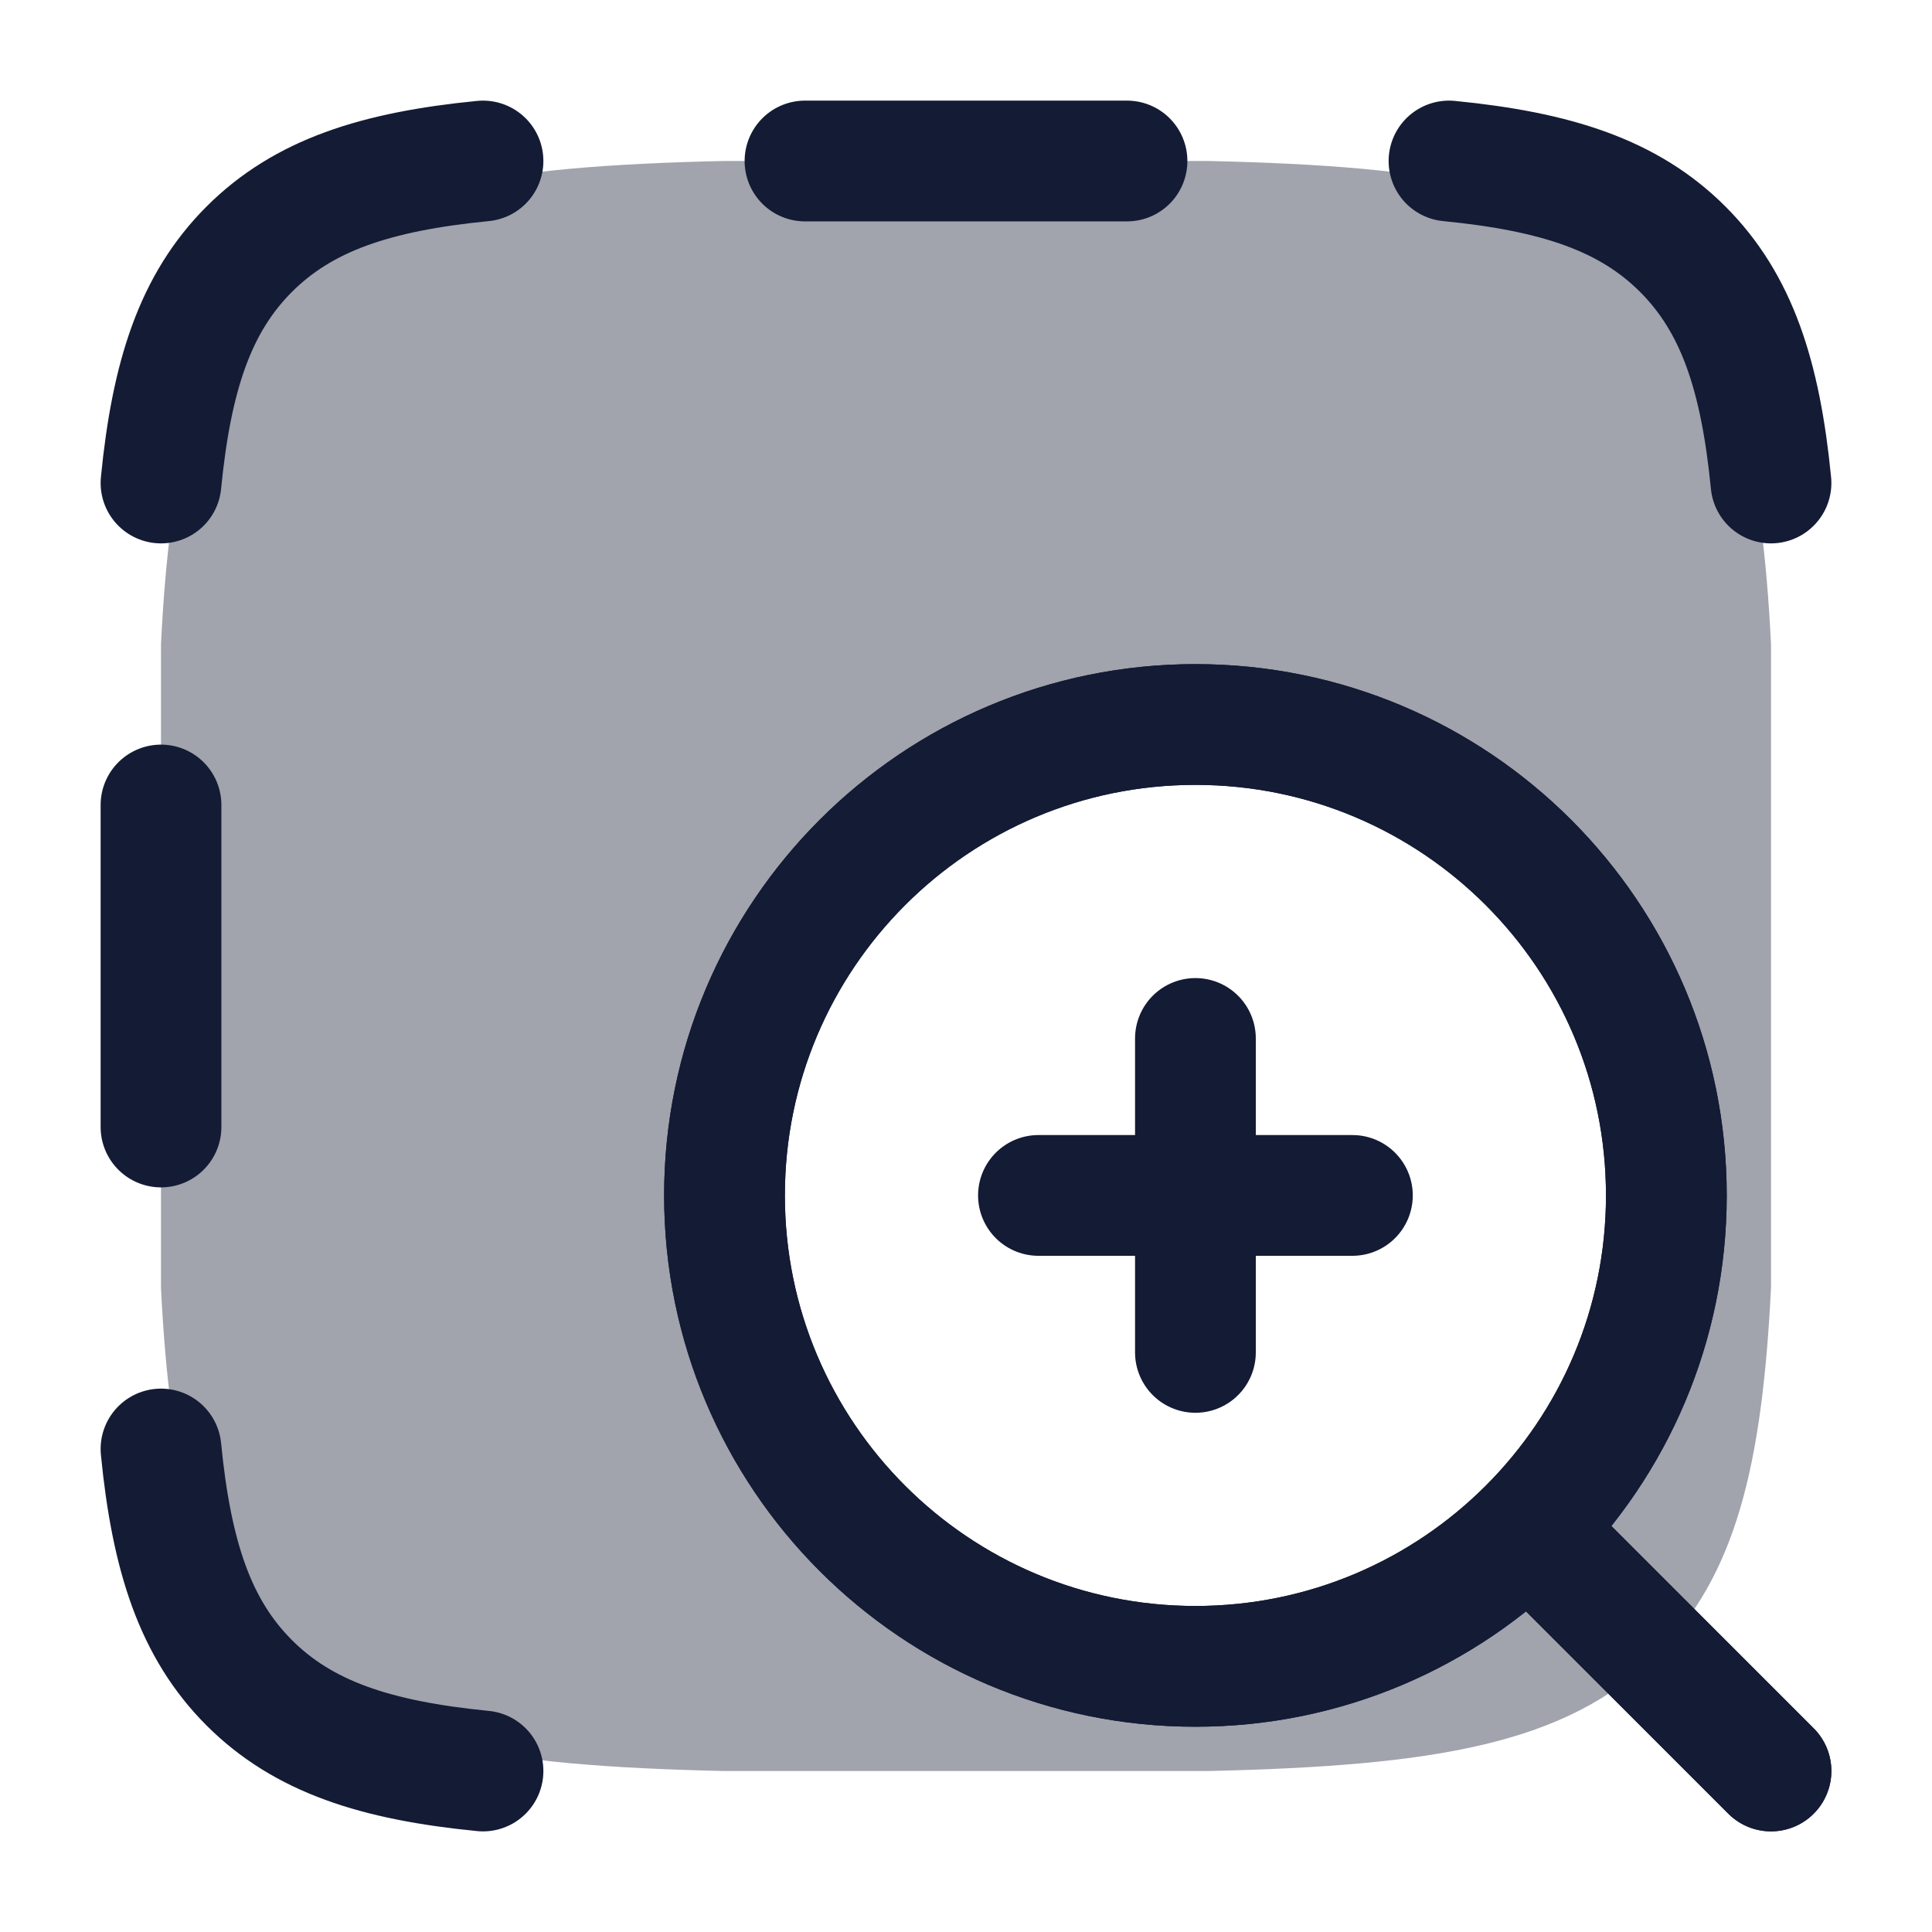 <svg width="24" height="24" viewBox="0 0 24 24" fill="none" xmlns="http://www.w3.org/2000/svg">
<path opacity="0.4" fill-rule="evenodd" clip-rule="evenodd" d="M8.983 2C6.177 2.064 4.538 2.331 3.418 3.447C2.437 4.424 2.11 5.797 2 8V16C2.11 18.203 2.437 19.576 3.418 20.553C4.538 21.669 6.177 21.936 8.983 22H15.017C17.823 21.936 19.462 21.669 20.582 20.553C21.563 19.576 21.89 18.203 22 16V8C21.89 5.797 21.563 4.424 20.582 3.447C19.462 2.331 17.823 2.064 15.017 2H8.983ZM14.85 9C18.081 9 20.7 11.619 20.7 14.85C20.7 18.081 18.081 20.7 14.85 20.7C11.619 20.7 9 18.081 9 14.85C9 11.619 11.619 9 14.85 9Z" fill="#141B34"/>
<path d="M19.4 19.4L22 22M20.7 14.85C20.7 11.619 18.081 9 14.85 9C11.619 9 9 11.619 9 14.85C9 18.081 11.619 20.7 14.85 20.7C18.081 20.7 20.7 18.081 20.7 14.85Z" stroke="#141B34" stroke-width="1.5" stroke-linecap="round" stroke-linejoin="round"/>
<path d="M19.075 19.075L22 22M12.9 14.85H14.85M14.85 14.85H16.8M14.85 14.85V12.9M14.85 14.85V16.8M20.7 14.85C20.7 11.619 18.081 9 14.85 9C11.619 9 9 11.619 9 14.85C9 18.081 11.619 20.7 14.85 20.7C18.081 20.7 20.7 18.081 20.7 14.85Z" stroke="#141B34" stroke-width="1.5" stroke-linecap="round" stroke-linejoin="round"/>
<path d="M2 6C2.131 4.665 2.426 3.766 3.096 3.096C3.766 2.426 4.665 2.131 6 2M6 22C4.665 21.869 3.766 21.574 3.096 20.904C2.426 20.234 2.131 19.335 2 18M22 6C21.869 4.665 21.574 3.766 20.904 3.096C20.234 2.426 19.335 2.131 18 2M2 10L2 14M14 2L10 2" stroke="#141B34" stroke-width="1.5" stroke-linecap="round"/>
</svg>

